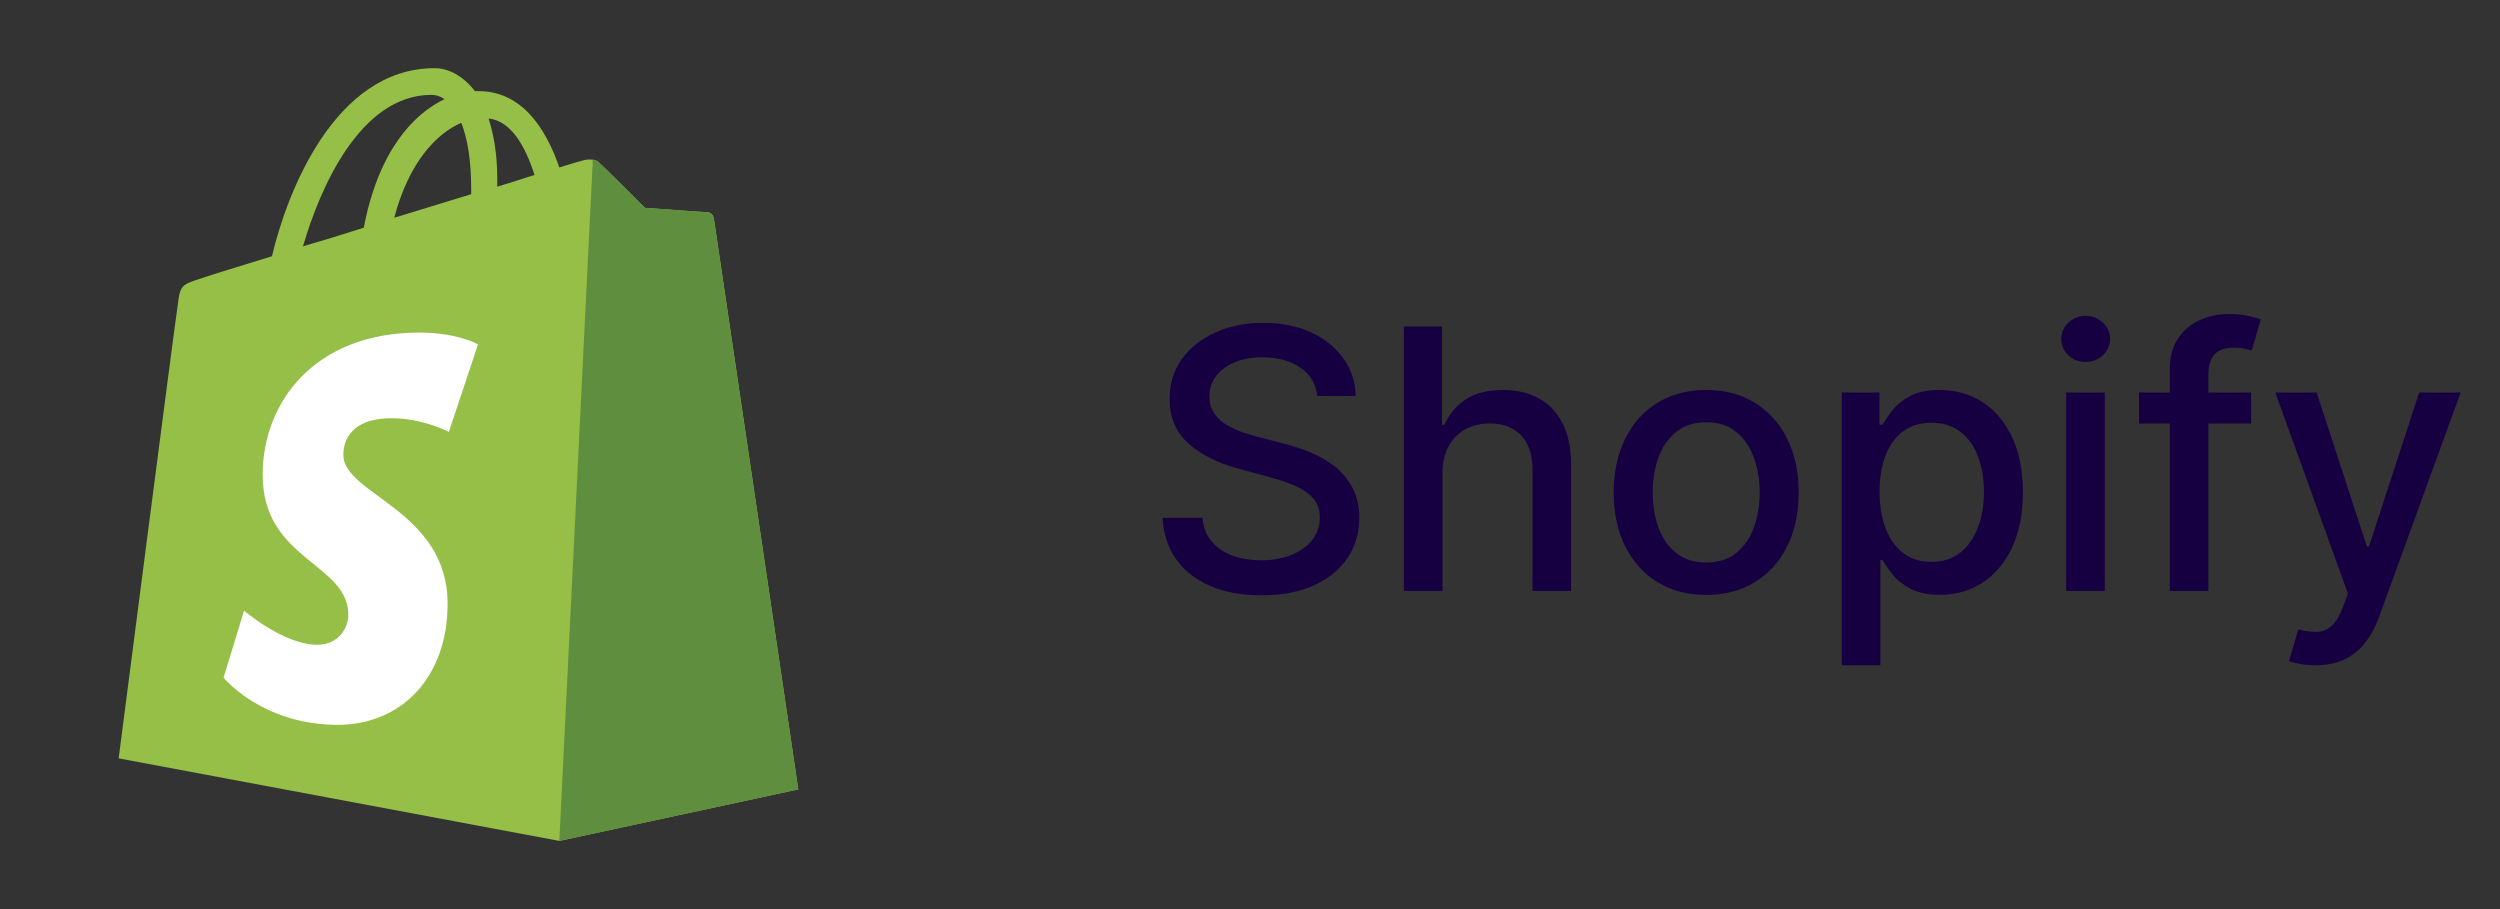 <svg width="110" height="40" viewBox="0 0 110 40" fill="none" xmlns="http://www.w3.org/2000/svg">
<rect x="0" y="0" width="110" height="40" fill="#333333" stroke="none"/>
<g clip-path="url(#clip0_292_17030)">
<path d="M31.411 9.609C31.383 9.445 31.247 9.336 31.11 9.336C30.974 9.336 28.379 9.145 28.379 9.145C28.379 9.145 26.577 7.342 26.358 7.151C26.167 6.96 25.758 7.014 25.621 7.069C25.594 7.069 25.212 7.178 24.611 7.369C24.01 5.622 22.945 4.01 21.061 4.01C21.006 4.01 20.951 4.01 20.897 4.01C20.35 3.3 19.695 3 19.122 3C14.725 3 12.622 8.489 11.966 11.275C10.273 11.794 9.044 12.176 8.908 12.23C7.952 12.531 7.925 12.558 7.816 13.459C7.706 14.115 5.221 33.368 5.221 33.368L24.611 37L35.125 34.733C35.125 34.733 31.438 9.8 31.411 9.609ZM23.518 7.697C23.027 7.861 22.481 8.025 21.88 8.216C21.88 8.107 21.88 7.998 21.88 7.861C21.88 6.769 21.716 5.895 21.497 5.212C22.481 5.321 23.109 6.414 23.518 7.697ZM20.296 5.403C20.569 6.086 20.733 7.042 20.733 8.353C20.733 8.407 20.733 8.489 20.733 8.544C19.668 8.871 18.493 9.227 17.346 9.582C18.002 7.096 19.231 5.867 20.296 5.403ZM18.985 4.174C19.176 4.174 19.367 4.229 19.558 4.365C18.166 5.021 16.636 6.687 16.008 10.018C15.08 10.319 14.179 10.592 13.332 10.838C14.069 8.298 15.844 4.174 18.985 4.174Z" fill="#95BF47"/>
<path d="M31.11 9.336C30.974 9.336 28.379 9.145 28.379 9.145C28.379 9.145 26.577 7.342 26.358 7.151C26.276 7.069 26.195 7.042 26.085 7.015L24.611 37L35.125 34.733C35.125 34.733 31.438 9.8 31.411 9.636C31.383 9.445 31.22 9.363 31.11 9.336Z" fill="#5E8E3E"/>
<path d="M21.033 15.153L19.75 19.003C19.75 19.003 18.603 18.402 17.237 18.402C15.189 18.402 15.107 19.686 15.107 20.014C15.107 21.762 19.695 22.444 19.695 26.568C19.695 29.818 17.647 31.893 14.861 31.893C11.53 31.893 9.837 29.818 9.837 29.818L10.738 26.868C10.738 26.868 12.486 28.37 13.96 28.37C14.916 28.37 15.326 27.606 15.326 27.059C15.326 24.765 11.557 24.656 11.557 20.888C11.557 17.72 13.824 14.634 18.439 14.634C20.159 14.634 21.033 15.153 21.033 15.153Z" fill="white"/>
</g>
<path d="M57.957 17.421C57.897 16.883 57.647 16.466 57.207 16.171C56.768 15.871 56.215 15.722 55.548 15.722C55.071 15.722 54.658 15.797 54.309 15.949C53.961 16.097 53.69 16.301 53.497 16.562C53.308 16.82 53.213 17.114 53.213 17.443C53.213 17.72 53.277 17.958 53.406 18.159C53.539 18.36 53.711 18.528 53.923 18.665C54.139 18.797 54.37 18.909 54.616 19C54.863 19.087 55.099 19.159 55.327 19.216L56.463 19.511C56.834 19.602 57.215 19.725 57.605 19.881C57.995 20.036 58.357 20.241 58.69 20.494C59.024 20.748 59.292 21.062 59.497 21.438C59.705 21.812 59.809 22.261 59.809 22.784C59.809 23.443 59.639 24.028 59.298 24.54C58.961 25.051 58.471 25.454 57.827 25.75C57.186 26.046 56.412 26.193 55.503 26.193C54.632 26.193 53.878 26.055 53.241 25.778C52.605 25.502 52.107 25.11 51.747 24.602C51.387 24.091 51.188 23.485 51.151 22.784H52.912C52.946 23.204 53.082 23.555 53.321 23.835C53.563 24.112 53.872 24.318 54.247 24.454C54.626 24.587 55.041 24.653 55.491 24.653C55.988 24.653 56.429 24.576 56.815 24.421C57.205 24.261 57.512 24.042 57.736 23.761C57.959 23.477 58.071 23.146 58.071 22.767C58.071 22.422 57.972 22.14 57.776 21.921C57.582 21.701 57.319 21.519 56.986 21.375C56.656 21.231 56.283 21.104 55.866 20.994L54.491 20.619C53.559 20.366 52.821 19.992 52.276 19.5C51.734 19.008 51.463 18.356 51.463 17.546C51.463 16.875 51.645 16.29 52.008 15.79C52.372 15.29 52.864 14.902 53.486 14.625C54.107 14.345 54.808 14.204 55.588 14.204C56.376 14.204 57.071 14.343 57.673 14.619C58.279 14.896 58.757 15.277 59.105 15.761C59.453 16.242 59.635 16.796 59.651 17.421H57.957ZM63.47 20.818V26H61.771V14.364H63.447V18.693H63.555C63.76 18.224 64.072 17.85 64.493 17.574C64.913 17.297 65.463 17.159 66.141 17.159C66.739 17.159 67.262 17.282 67.709 17.528C68.159 17.775 68.508 18.142 68.754 18.631C69.004 19.116 69.129 19.722 69.129 20.449V26H67.43V20.653C67.43 20.013 67.266 19.517 66.936 19.165C66.606 18.809 66.148 18.631 65.561 18.631C65.159 18.631 64.8 18.716 64.481 18.886C64.167 19.057 63.919 19.307 63.737 19.636C63.559 19.962 63.47 20.356 63.47 20.818ZM75.072 26.176C74.254 26.176 73.54 25.989 72.93 25.614C72.32 25.239 71.847 24.714 71.51 24.04C71.173 23.366 71.004 22.578 71.004 21.676C71.004 20.771 71.173 19.979 71.51 19.301C71.847 18.623 72.32 18.097 72.93 17.722C73.54 17.347 74.254 17.159 75.072 17.159C75.891 17.159 76.605 17.347 77.214 17.722C77.824 18.097 78.298 18.623 78.635 19.301C78.972 19.979 79.141 20.771 79.141 21.676C79.141 22.578 78.972 23.366 78.635 24.04C78.298 24.714 77.824 25.239 77.214 25.614C76.605 25.989 75.891 26.176 75.072 26.176ZM75.078 24.75C75.608 24.75 76.048 24.61 76.396 24.329C76.745 24.049 77.002 23.676 77.169 23.21C77.339 22.744 77.425 22.231 77.425 21.671C77.425 21.114 77.339 20.602 77.169 20.136C77.002 19.667 76.745 19.29 76.396 19.006C76.048 18.722 75.608 18.579 75.078 18.579C74.544 18.579 74.101 18.722 73.749 19.006C73.4 19.29 73.141 19.667 72.97 20.136C72.803 20.602 72.72 21.114 72.72 21.671C72.72 22.231 72.803 22.744 72.97 23.21C73.141 23.676 73.4 24.049 73.749 24.329C74.101 24.61 74.544 24.75 75.078 24.75ZM81.037 29.273V17.273H82.696V18.688H82.838C82.936 18.506 83.079 18.296 83.264 18.057C83.45 17.818 83.707 17.61 84.037 17.432C84.366 17.25 84.802 17.159 85.344 17.159C86.048 17.159 86.677 17.337 87.23 17.693C87.783 18.049 88.217 18.562 88.531 19.233C88.849 19.903 89.008 20.71 89.008 21.653C89.008 22.597 88.851 23.405 88.537 24.079C88.222 24.75 87.791 25.267 87.241 25.631C86.692 25.991 86.065 26.171 85.361 26.171C84.83 26.171 84.397 26.081 84.059 25.903C83.726 25.725 83.465 25.517 83.275 25.278C83.086 25.04 82.94 24.828 82.838 24.642H82.736V29.273H81.037ZM82.702 21.636C82.702 22.25 82.791 22.788 82.969 23.25C83.147 23.712 83.404 24.074 83.741 24.335C84.079 24.593 84.491 24.722 84.98 24.722C85.488 24.722 85.912 24.587 86.253 24.318C86.594 24.046 86.851 23.676 87.025 23.21C87.204 22.744 87.293 22.22 87.293 21.636C87.293 21.061 87.205 20.544 87.031 20.085C86.861 19.627 86.603 19.265 86.258 19C85.918 18.735 85.491 18.602 84.98 18.602C84.488 18.602 84.071 18.729 83.73 18.983C83.393 19.237 83.137 19.591 82.963 20.046C82.789 20.5 82.702 21.03 82.702 21.636ZM90.912 26V17.273H92.611V26H90.912ZM91.77 15.926C91.474 15.926 91.221 15.828 91.008 15.631C90.8 15.43 90.696 15.191 90.696 14.915C90.696 14.634 90.8 14.396 91.008 14.199C91.221 13.998 91.474 13.898 91.77 13.898C92.065 13.898 92.317 13.998 92.525 14.199C92.738 14.396 92.844 14.634 92.844 14.915C92.844 15.191 92.738 15.43 92.525 15.631C92.317 15.828 92.065 15.926 91.77 15.926ZM99.05 17.273V18.636H94.118V17.273H99.05ZM95.47 26V16.261C95.47 15.716 95.589 15.263 95.828 14.903C96.067 14.54 96.383 14.269 96.777 14.091C97.171 13.909 97.599 13.818 98.061 13.818C98.402 13.818 98.694 13.847 98.936 13.903C99.178 13.956 99.358 14.006 99.476 14.051L99.078 15.426C98.999 15.403 98.896 15.377 98.771 15.347C98.646 15.312 98.495 15.296 98.317 15.296C97.904 15.296 97.608 15.398 97.43 15.602C97.256 15.807 97.169 16.102 97.169 16.489V26H95.47ZM101.876 29.273C101.623 29.273 101.391 29.252 101.183 29.21C100.975 29.172 100.819 29.131 100.717 29.085L101.126 27.693C101.437 27.776 101.713 27.812 101.956 27.801C102.198 27.79 102.412 27.699 102.598 27.528C102.787 27.358 102.954 27.079 103.098 26.693L103.308 26.114L100.115 17.273H101.933L104.143 24.046H104.234L106.444 17.273H108.268L104.672 27.165C104.505 27.619 104.293 28.004 104.035 28.318C103.778 28.636 103.471 28.875 103.115 29.034C102.759 29.193 102.346 29.273 101.876 29.273Z" fill="#160042"/>
<defs>
<clipPath id="clip0_292_17030">
<rect width="34" height="34" fill="white" transform="translate(3.332 3)"/>
</clipPath>
</defs>
</svg>
